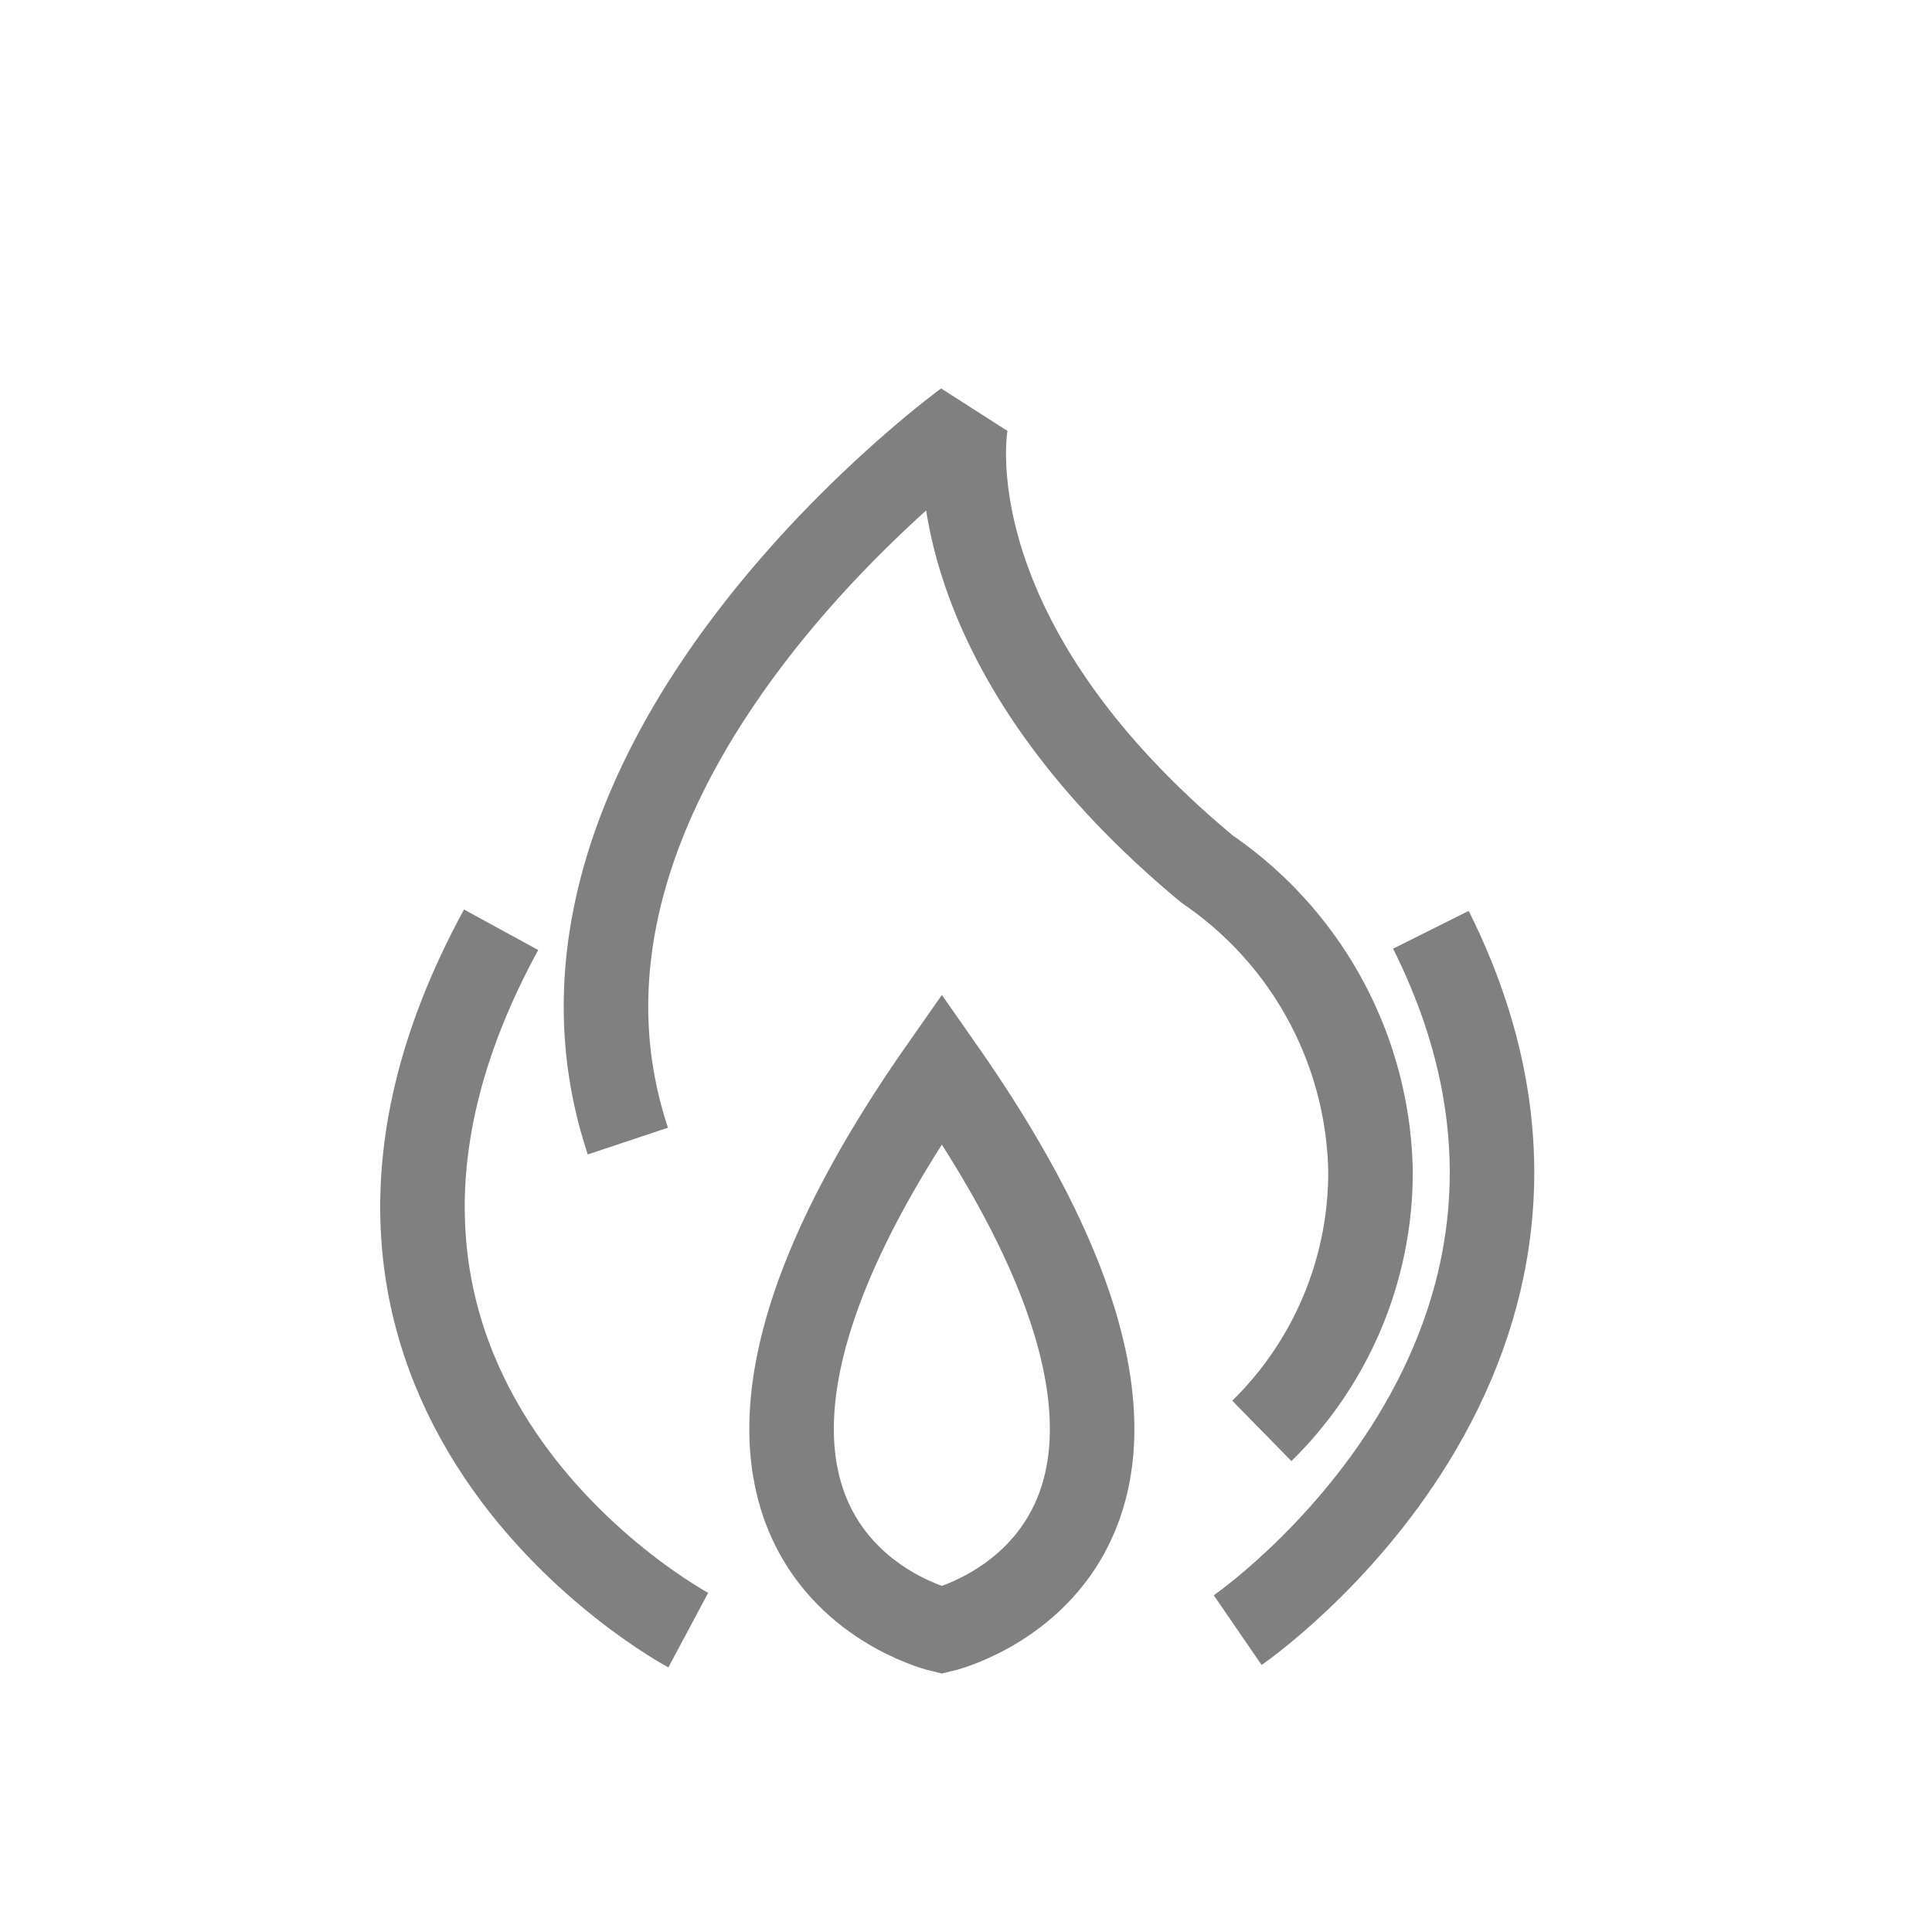 <svg xmlns="http://www.w3.org/2000/svg" viewBox="0 0 32 32"><g id="ux"><path d="M11.4,27S4.1,23.1,8.3,15.4" fill="none" stroke="gray" stroke-miterlimit="10" stroke-width="1.4"/><path d="M20.5,27s6.7-4.6,3.2-11.6" fill="none" stroke="gray" stroke-miterlimit="10" stroke-width="1.4"/><path d="M20.9,23.7a6,6,0,0,0,1.8-4.3,6.2,6.2,0,0,0-2.7-5C15.3,10.5,16,7,16,7s-7.7,5.6-5.6,11.9" fill="none" stroke="gray" stroke-linejoin="bevel" stroke-width="1.4"/><path d="M15.6,27s5.6-1.3,0-9.3C10,25.7,15.6,27,15.6,27Z" fill="none" stroke="gray" stroke-miterlimit="10" stroke-width="1.4"/></g></svg>
